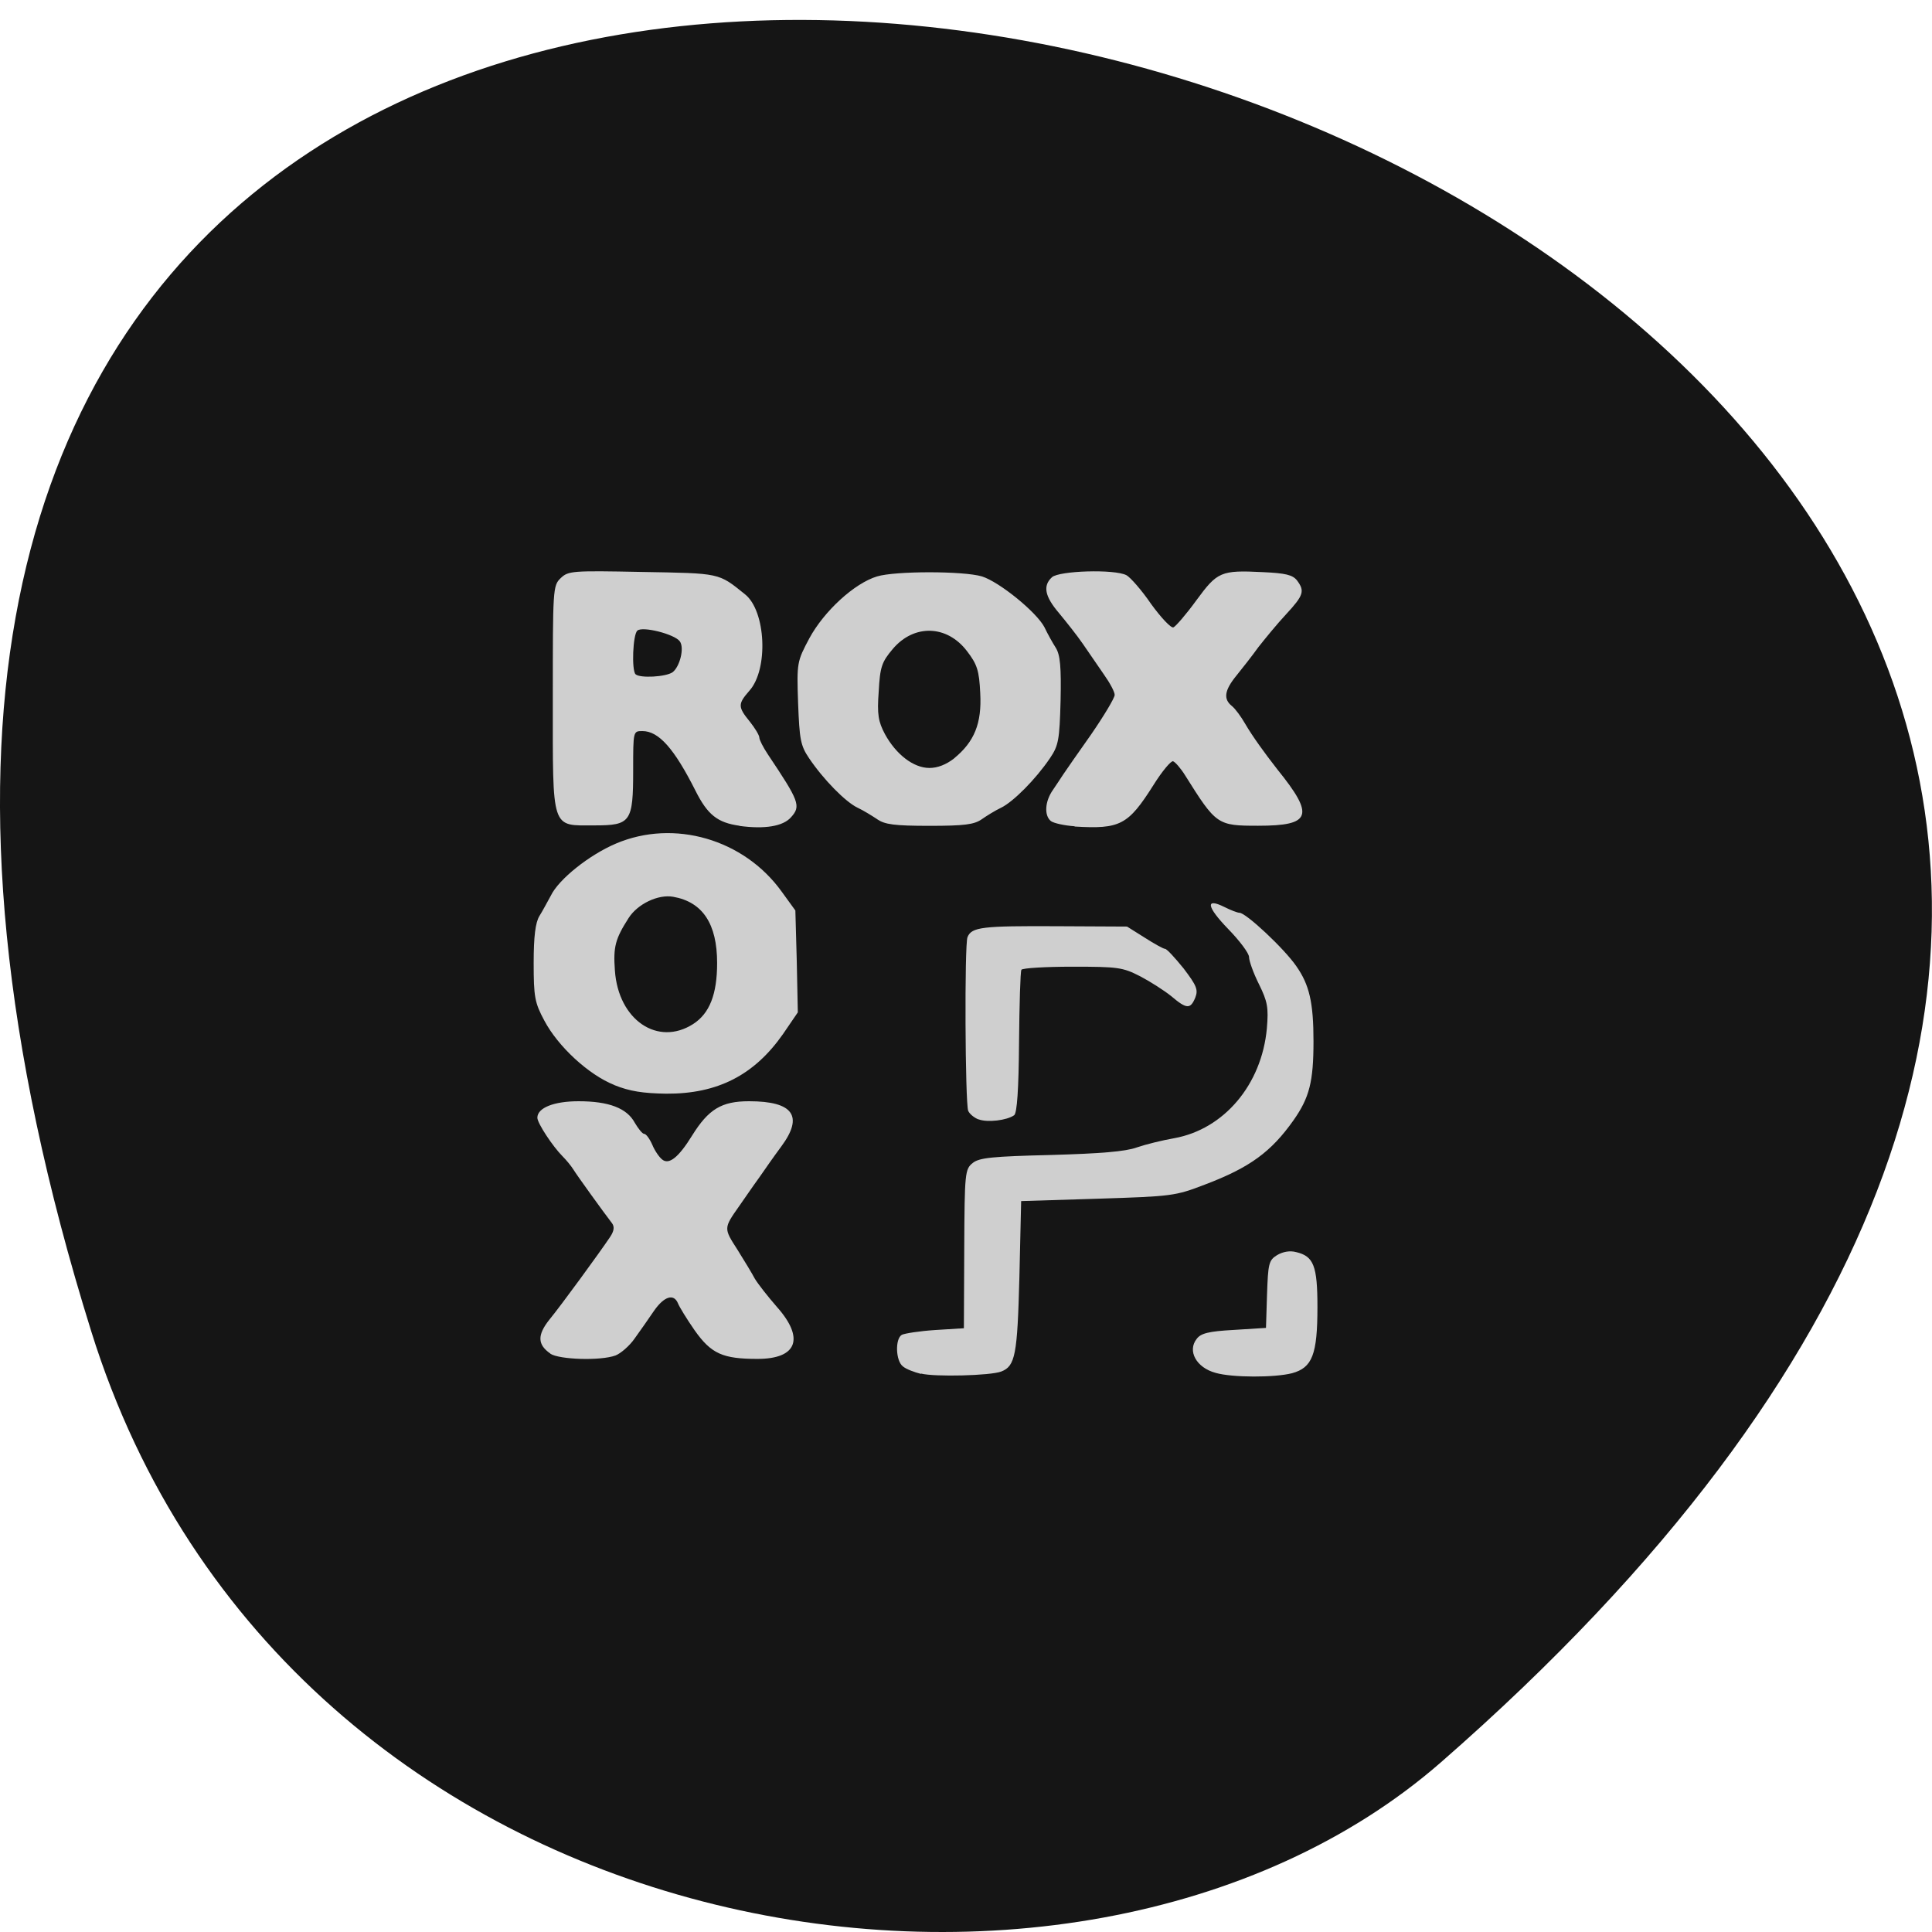 <svg xmlns="http://www.w3.org/2000/svg" viewBox="0 0 22 22"><path d="m 1.039 15.16 c -8.266 -26.469 36.14 -13.23 15.371 4.906 c -4.16 3.633 -13.145 2.23 -15.371 -4.906" fill="#141414" fill-opacity="0.992"/><path d="m 10.488 15.645 c -0.078 -0.02 -0.172 -0.055 -0.207 -0.086 c -0.082 -0.063 -0.09 -0.313 -0.012 -0.359 c 0.031 -0.016 0.199 -0.043 0.383 -0.055 l 0.324 -0.02 l 0.004 -0.906 c 0.004 -0.867 0.008 -0.906 0.098 -0.977 c 0.074 -0.059 0.227 -0.074 0.887 -0.09 c 0.566 -0.016 0.852 -0.039 0.98 -0.086 c 0.102 -0.035 0.293 -0.082 0.426 -0.105 c 0.566 -0.102 0.996 -0.609 1.055 -1.25 c 0.02 -0.238 0.008 -0.305 -0.09 -0.504 c -0.063 -0.125 -0.113 -0.266 -0.113 -0.309 c 0 -0.043 -0.109 -0.188 -0.238 -0.32 c -0.246 -0.254 -0.262 -0.359 -0.043 -0.25 c 0.07 0.035 0.148 0.066 0.172 0.066 c 0.074 0 0.512 0.41 0.648 0.609 c 0.148 0.211 0.195 0.414 0.195 0.855 c 0 0.461 -0.047 0.641 -0.227 0.898 c -0.254 0.359 -0.496 0.539 -1.012 0.734 c -0.336 0.129 -0.371 0.133 -1.219 0.16 l -0.871 0.027 l -0.02 0.867 c -0.023 0.887 -0.047 1.012 -0.207 1.074 c -0.121 0.047 -0.758 0.063 -0.914 0.023 m 3.355 -0.008 c -0.219 -0.059 -0.324 -0.25 -0.215 -0.387 c 0.047 -0.063 0.133 -0.086 0.422 -0.102 l 0.367 -0.023 l 0.012 -0.383 c 0.012 -0.348 0.02 -0.387 0.113 -0.445 c 0.066 -0.039 0.145 -0.055 0.219 -0.035 c 0.199 0.047 0.242 0.156 0.242 0.625 c 0 0.543 -0.059 0.691 -0.289 0.754 c -0.199 0.051 -0.68 0.051 -0.871 -0.004 m -7.574 -0.219 c -0.148 -0.102 -0.152 -0.211 -0.012 -0.387 c 0.129 -0.156 0.574 -0.766 0.691 -0.941 c 0.047 -0.07 0.051 -0.117 0.023 -0.156 c -0.102 -0.133 -0.398 -0.543 -0.441 -0.613 c -0.027 -0.043 -0.082 -0.109 -0.121 -0.148 c -0.113 -0.113 -0.289 -0.379 -0.289 -0.441 c 0 -0.113 0.188 -0.188 0.469 -0.188 c 0.344 0 0.551 0.078 0.641 0.246 c 0.039 0.066 0.086 0.125 0.105 0.125 c 0.023 0 0.063 0.055 0.094 0.125 c 0.027 0.066 0.078 0.141 0.113 0.168 c 0.078 0.063 0.188 -0.027 0.34 -0.273 c 0.187 -0.301 0.336 -0.391 0.648 -0.391 c 0.504 0 0.625 0.168 0.367 0.516 c -0.078 0.105 -0.191 0.266 -0.25 0.352 c -0.063 0.086 -0.164 0.234 -0.23 0.328 c -0.176 0.25 -0.176 0.25 -0.02 0.492 c 0.078 0.125 0.168 0.273 0.199 0.332 c 0.035 0.059 0.148 0.203 0.25 0.32 c 0.32 0.359 0.234 0.594 -0.219 0.594 c -0.398 0 -0.527 -0.059 -0.715 -0.324 c -0.09 -0.129 -0.176 -0.27 -0.191 -0.309 c -0.047 -0.113 -0.156 -0.082 -0.273 0.086 c -0.059 0.086 -0.156 0.227 -0.219 0.313 c -0.059 0.086 -0.16 0.172 -0.219 0.195 c -0.172 0.063 -0.641 0.047 -0.742 -0.02 m 4.875 -2.668 c -0.051 -0.02 -0.102 -0.063 -0.117 -0.098 c -0.035 -0.094 -0.043 -1.891 -0.008 -1.977 c 0.047 -0.117 0.172 -0.129 1.016 -0.125 l 0.801 0.004 l 0.199 0.125 c 0.109 0.07 0.215 0.129 0.234 0.129 c 0.02 0 0.113 0.102 0.211 0.223 c 0.148 0.195 0.168 0.242 0.133 0.332 c -0.055 0.133 -0.098 0.133 -0.273 -0.016 c -0.082 -0.066 -0.242 -0.168 -0.355 -0.227 c -0.199 -0.102 -0.254 -0.109 -0.77 -0.109 c -0.309 0 -0.57 0.016 -0.582 0.035 c -0.012 0.02 -0.023 0.391 -0.027 0.828 c -0.004 0.539 -0.023 0.801 -0.055 0.828 c -0.082 0.059 -0.305 0.086 -0.406 0.047 m -4.148 -0.391 c -0.293 -0.117 -0.641 -0.438 -0.797 -0.734 c -0.109 -0.203 -0.121 -0.27 -0.121 -0.656 c 0 -0.301 0.02 -0.461 0.066 -0.535 c 0.035 -0.055 0.09 -0.16 0.129 -0.23 c 0.09 -0.188 0.438 -0.465 0.742 -0.594 c 0.66 -0.281 1.457 -0.051 1.887 0.547 l 0.156 0.215 l 0.016 0.578 l 0.012 0.582 l -0.168 0.246 c -0.328 0.469 -0.746 0.684 -1.332 0.68 c -0.262 -0.004 -0.414 -0.027 -0.59 -0.098 m 0.898 -0.695 c 0.188 -0.121 0.273 -0.34 0.273 -0.695 c 0 -0.445 -0.164 -0.695 -0.5 -0.754 c -0.172 -0.031 -0.406 0.082 -0.508 0.242 c -0.152 0.238 -0.176 0.328 -0.156 0.598 c 0.039 0.563 0.488 0.867 0.891 0.609 m 0.527 -2.258 c -0.25 -0.035 -0.363 -0.125 -0.5 -0.398 c -0.242 -0.48 -0.418 -0.68 -0.605 -0.68 c -0.105 0 -0.105 0 -0.105 0.445 c 0 0.59 -0.027 0.629 -0.438 0.629 c -0.5 0 -0.477 0.074 -0.477 -1.445 c 0 -1.246 0 -1.285 0.09 -1.371 c 0.086 -0.082 0.129 -0.086 0.926 -0.07 c 0.895 0.016 0.867 0.008 1.172 0.254 c 0.238 0.188 0.27 0.852 0.051 1.098 c -0.133 0.152 -0.133 0.184 0.004 0.352 c 0.059 0.074 0.109 0.156 0.109 0.184 c 0 0.023 0.043 0.109 0.098 0.191 c 0.355 0.531 0.379 0.586 0.262 0.715 c -0.09 0.102 -0.297 0.137 -0.586 0.098 m -0.762 -1.75 c 0.082 -0.063 0.137 -0.277 0.082 -0.352 c -0.059 -0.082 -0.43 -0.176 -0.484 -0.121 c -0.051 0.047 -0.066 0.449 -0.02 0.496 c 0.051 0.047 0.344 0.031 0.422 -0.023 m 4.578 1.754 c -0.117 -0.008 -0.238 -0.035 -0.27 -0.059 c -0.078 -0.063 -0.07 -0.223 0.023 -0.355 c 0.043 -0.063 0.094 -0.141 0.117 -0.176 c 0.023 -0.035 0.164 -0.238 0.316 -0.453 c 0.148 -0.215 0.27 -0.418 0.27 -0.453 c 0 -0.035 -0.055 -0.137 -0.121 -0.23 c -0.063 -0.094 -0.176 -0.254 -0.242 -0.352 c -0.07 -0.102 -0.195 -0.258 -0.273 -0.352 c -0.16 -0.188 -0.184 -0.309 -0.078 -0.406 c 0.082 -0.074 0.711 -0.094 0.848 -0.023 c 0.043 0.023 0.172 0.168 0.281 0.328 c 0.113 0.156 0.227 0.277 0.254 0.266 c 0.027 -0.012 0.145 -0.148 0.262 -0.309 c 0.238 -0.324 0.277 -0.344 0.754 -0.32 c 0.262 0.012 0.34 0.031 0.391 0.094 c 0.09 0.121 0.078 0.168 -0.125 0.387 c -0.102 0.109 -0.242 0.281 -0.316 0.375 c -0.07 0.098 -0.184 0.242 -0.25 0.324 c -0.137 0.168 -0.148 0.266 -0.051 0.344 c 0.039 0.031 0.105 0.121 0.152 0.203 c 0.082 0.141 0.223 0.336 0.367 0.52 c 0.426 0.527 0.387 0.641 -0.219 0.641 c -0.465 0 -0.477 -0.008 -0.832 -0.574 c -0.051 -0.082 -0.113 -0.152 -0.137 -0.16 c -0.023 -0.008 -0.125 0.113 -0.223 0.27 c -0.289 0.457 -0.379 0.504 -0.898 0.473 m -2.246 -0.082 c -0.059 -0.039 -0.16 -0.102 -0.227 -0.133 c -0.137 -0.066 -0.387 -0.32 -0.551 -0.563 c -0.098 -0.145 -0.109 -0.215 -0.125 -0.629 c -0.016 -0.461 -0.012 -0.473 0.129 -0.738 c 0.168 -0.309 0.512 -0.625 0.77 -0.703 c 0.207 -0.063 0.984 -0.063 1.195 0 c 0.199 0.063 0.621 0.406 0.711 0.578 c 0.035 0.074 0.094 0.18 0.129 0.234 c 0.051 0.082 0.063 0.219 0.055 0.602 c -0.012 0.445 -0.023 0.512 -0.121 0.656 c -0.164 0.242 -0.418 0.496 -0.555 0.563 c -0.066 0.031 -0.168 0.094 -0.223 0.133 c -0.086 0.059 -0.195 0.074 -0.594 0.074 c -0.402 0 -0.508 -0.016 -0.594 -0.074 m 0.875 -0.695 c 0.23 -0.188 0.316 -0.398 0.297 -0.742 c -0.012 -0.258 -0.035 -0.328 -0.152 -0.48 c -0.227 -0.297 -0.602 -0.309 -0.844 -0.023 c -0.125 0.148 -0.145 0.203 -0.16 0.484 c -0.02 0.262 -0.004 0.344 0.07 0.484 c 0.125 0.23 0.324 0.387 0.508 0.387 c 0.094 0 0.191 -0.039 0.281 -0.109" fill="#cfcfcf"/></svg>